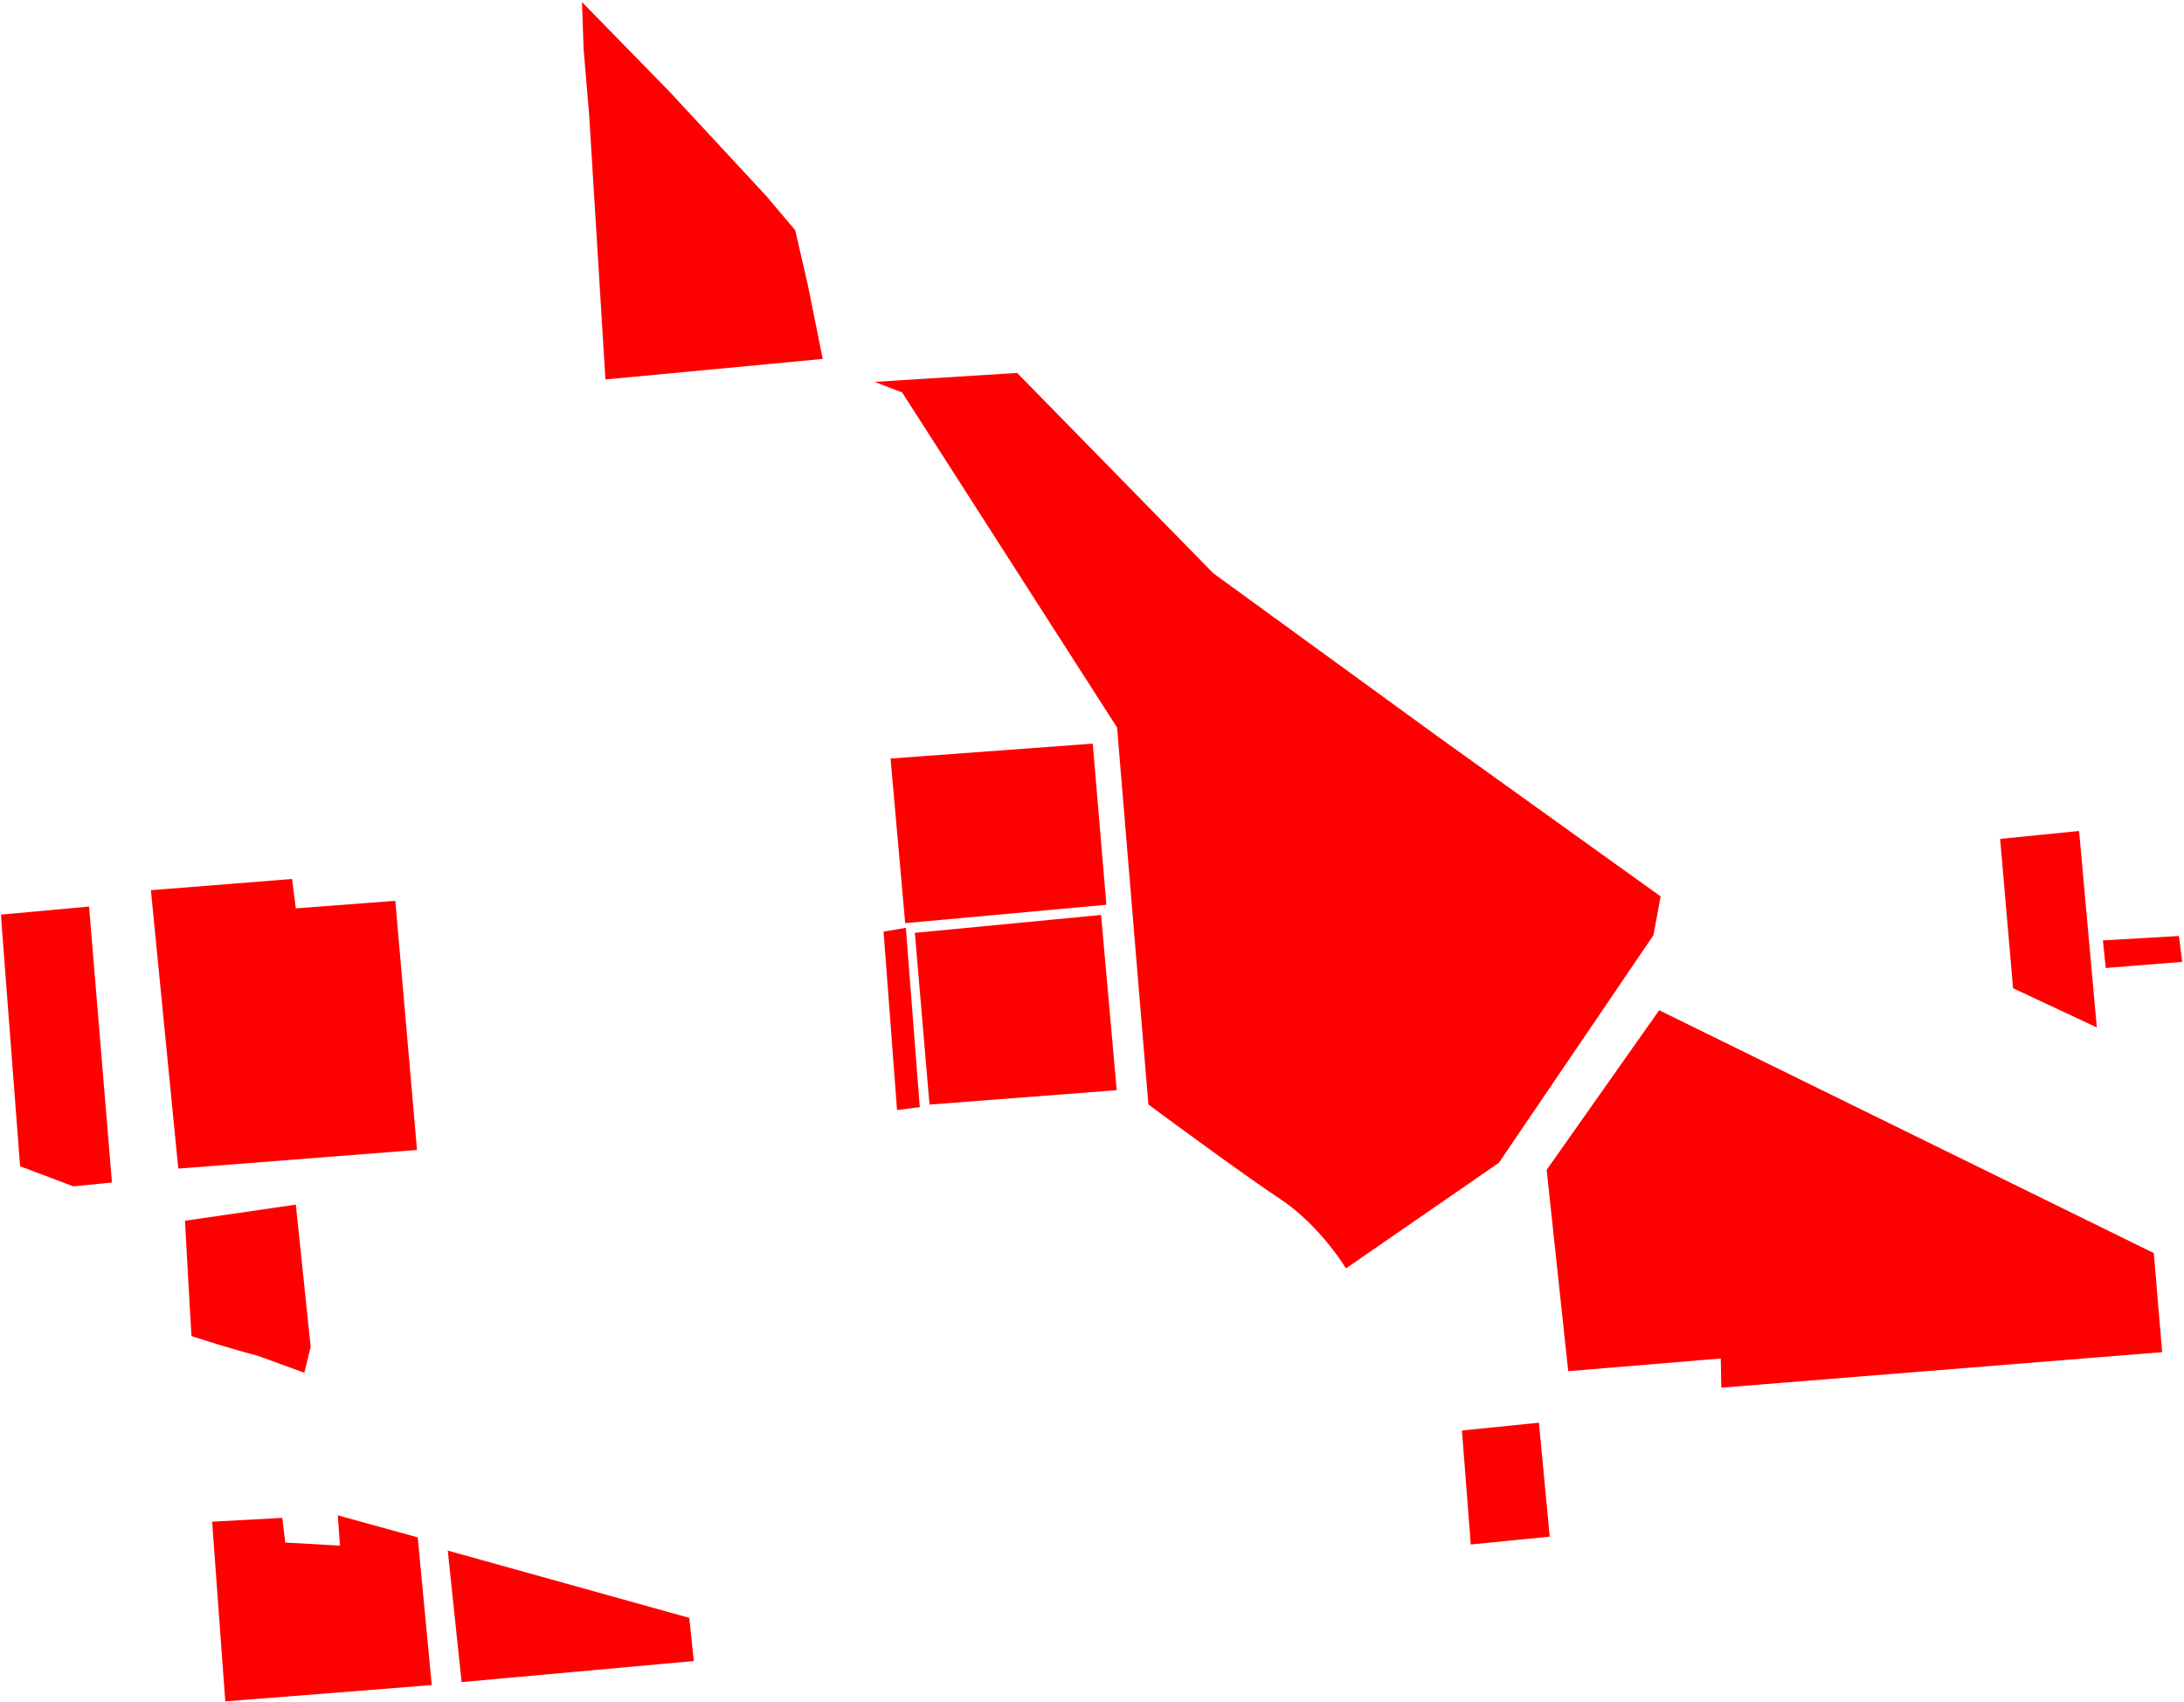 <svg width="979" height="763" viewBox="0 0 979 763" fill="none" xmlns="http://www.w3.org/2000/svg">
<path d="M193.532 755.243L187.255 689.054L151.415 679.166L152.407 692.739L127.883 691.378L126.51 680.308L95.086 682.015L100.985 762.567L193.532 755.243Z" fill="#FF0000"/>
<path d="M206.913 753.909L200.717 694.974L308.975 725.126L311.022 744.477L206.913 753.909Z" fill="#FF0000"/>
<path d="M9.005 522.716L0.726 414.336L0.461 409.926L39.918 406.318L50.178 529.982L32.926 531.727L9.005 522.716Z" fill="#FF0000"/>
<path d="M85.151 587.368L85.84 598.832L97.576 602.555L109.654 606.079L115.595 607.67L136.419 615.273L139.26 603.594L132.602 539.909L82.912 547.136L85.151 587.368Z" fill="#FF0000"/>
<path d="M416.66 495.072L410.089 418.101L493.563 410.084L500.583 488.619L416.66 495.072Z" fill="#FF0000"/>
<path d="M543.875 256.939L455.948 167.146L392.072 171.156L404.401 175.904L500.74 326.092L514.78 495.026C528.624 505.29 559.845 528.153 574.011 537.501C588.173 546.849 599.454 562.059 603.325 568.496L671.862 521.186L741.185 419.128L744.391 401.763L644.63 330.206L543.875 256.939Z" fill="#FF0000"/>
<path d="M405.755 413.757L399.199 339.974L489.839 333.296L495.945 405.513L405.755 413.757Z" fill="#FF0000"/>
<path d="M402.107 497.537L396.065 417.526L406.062 415.866L412.303 496.218L402.107 497.537Z" fill="#FF0000"/>
<path d="M965.468 561.637L743.735 452.789L693.304 524.327L702.971 614.564L771.35 608.87L771.607 621.952L969.197 606.029L965.468 561.637Z" fill="#FF0000"/>
<path d="M902.371 442.916L896.582 375.99L931.969 372.451L939.913 460.491L902.371 442.916Z" fill="#FF0000"/>
<path d="M942.656 421.494L976.727 419.508L978.2 431.095L943.925 433.852L942.656 421.494Z" fill="#FF0000"/>
<path d="M659.283 692.248L655.329 641.146L689.837 637.657L694.674 688.709L659.283 692.248Z" fill="#FF0000"/>
<path d="M261.612 21.953L264.098 51.546L271.392 170.076L368.785 160.869L362.215 128.157L356.465 103.186L343.501 87.854L299.944 40.898L260.881 0.93L261.612 21.953Z" fill="#FF0000"/>
<path d="M79.915 523.771L186.922 515.404L177.206 403.746L132.599 407.131L130.922 393.953L67.64 398.991L79.915 523.771Z" fill="#FF0000"/>
</svg>
